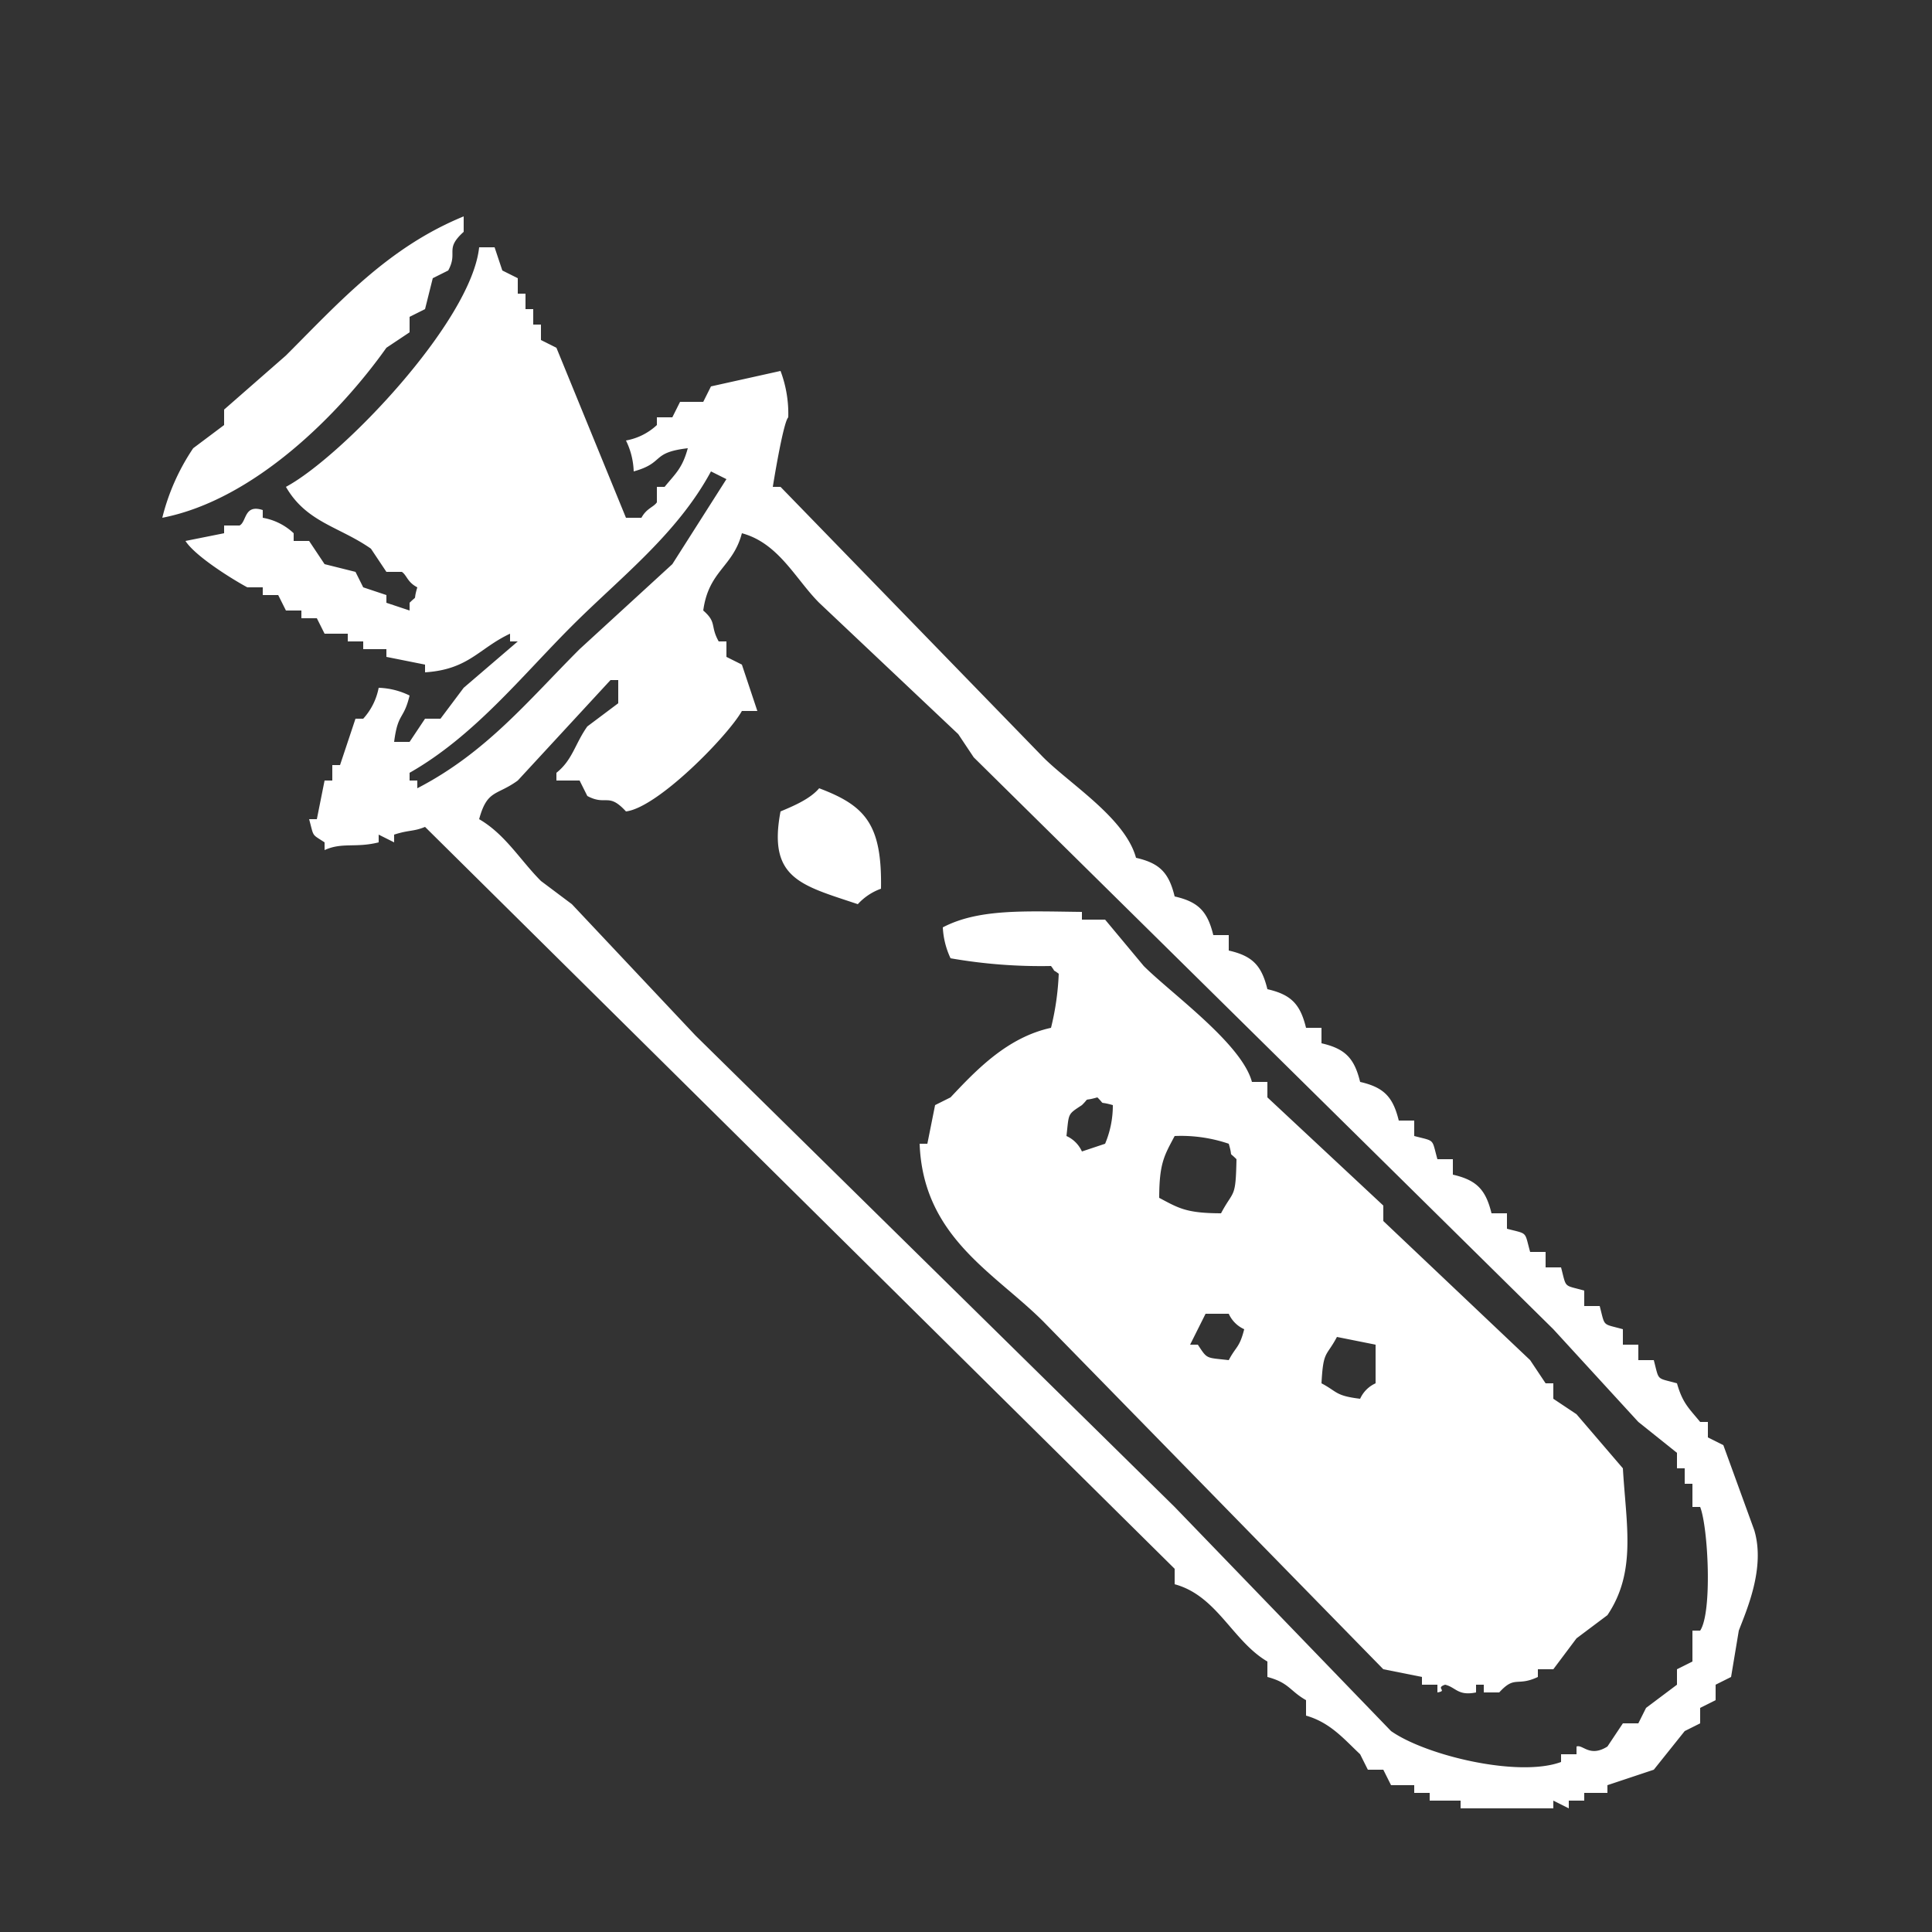 <svg xmlns="http://www.w3.org/2000/svg" width="128" height="128" viewBox="0 0 250 250">
  <rect x="0" y="0" width="250" height="250" fill="#333333" stroke="none"/>
  <defs>
    <style>
      .cls-1 {
        fill: #fff;
        fill-rule: evenodd;
      }
</style>
  </defs>
  <path id="Color_Fill_1" data-name="Color Fill 1" class="cls-1" d="M21,67a28.207,28.207,0,0,1,4-9l4-3V53l8-7c6.871-6.871,13.231-14,23-18v2c-2.524,2.275-.684,2.575-2,5l-2,1-1,4-2,1v2l-3,2C43.95,53.524,32.926,64.678,21,67ZM62,32h2l1,3,2,1v2h1v2h1v2h1v2l2,1,9,22h2c0.677-1.24,1.57-1.365,2-2V63h1c1.433-1.752,2.294-2.406,3-5-4.827.564-2.94,1.879-7,3a9.746,9.746,0,0,0-1-4,7.869,7.869,0,0,0,4-2V54h2l1-2h3l1-2,9-2a15.683,15.683,0,0,1,1,6c-0.674.68-2,9-2,9h1l34,35c3.5,3.5,10.6,7.868,12,13,3.087,0.7,4.254,1.949,5,5,3.087,0.7,4.254,1.949,5,5h2v2c3.087,0.7,4.254,1.949,5,5,3.087,0.705,4.254,1.949,5,5h2v2c3.087,0.705,4.254,1.949,5,5,3.087,0.705,4.254,1.949,5,5h2v2c2.762,0.723,2.237.279,3,3h2v2c3.087,0.705,4.254,1.949,5,5h2v2c2.762,0.723,2.237.279,3,3h2v2h2c0.723,2.762.279,2.237,3,3v2h2c0.723,2.762.279,2.237,3,3v2h2v2h2c0.723,2.762.279,2.237,3,3,0.732,2.591,1.561,3.238,3,5h1v2l2,1,4,11c1.462,4.866-.983,10.325-2,13q-0.5,3-1,6l-2,1v2l-2,1v2l-2,1-4,5-6,2v1h-3v1h-2v1l-2-1v1H189v-1h-4v-1h-2v-1h-3q-0.5-1-1-2h-2q-0.5-1-1-2c-2.091-1.966-3.857-4.1-7-5v-2c-2.128-1.212-2.177-2.252-5-3v-2c-4.524-2.66-6.507-8.511-12-10v-2L55,107c-1.512.627-2.035,0.364-4,1v1l-2-1v1c-2.974.751-4.715-.042-7,1v-1c-1.719-1.127-1.355-.633-2-3h1l1-5h1V99h1l2-6h1a8.23,8.23,0,0,0,2-4,9.746,9.746,0,0,1,4,1c-0.77,3.215-1.508,2.155-2,6h2l2-3h2l3-4,7-6H66V82c-4.044,1.894-5.338,4.63-11,5V86l-5-1V84H47V83H45V82H42l-1-2H39V79H37l-1-2H34V76H32c-2.1-1.138-6.754-4.056-8-6l5-1V68h2c0.939-.5.57-2.793,3-2v1a7.765,7.765,0,0,1,4,2v1h2l2,3,4,1,1,2,3,1v1l3,1V78c1.139-1.139.4,0,1-2-1.3-.673-1.343-1.556-2-2H50l-2-3c-4.122-2.88-8.338-3.39-11-8C44.271,59.092,60.994,41.6,62,32ZM92,61c-4.386,8.123-11.726,13.726-18,20-6.568,6.568-12.667,14.263-21,19v1h1v1c8.9-4.6,14.314-11.314,21-18L87,73l7-11Zm4,8c-1.149,4.394-4.3,4.828-5,10,1.808,1.569.862,1.977,2,4h1v2l2,1,2,6H96c-1.746,3.139-10.855,12.5-15,13-2.3-2.513-2.538-.682-5-2l-1-2H72v-1c2.1-1.674,2.394-3.739,4-6l4-3V88H79L67,101c-2.749,2-3.945,1.135-5,5,3.392,1.97,5.323,5.322,8,8l4,3,16,17,62,61,28,29c4.58,3.208,16.552,6.026,22,4v-1h2v-1c0.813-.319,1.691,1.451,4,0l2-3h2q0.5-1,1-2l4-3v-2l2-1v-4h1c1.588-2.368,1.038-13.353,0-16h-1v-3h-1v-2h-1v-2l-5-4-11-12L126,98l-2-3L106,78C102.942,74.942,100.766,70.279,96,69Zm10,33c5.931,2.245,8.152,4.617,8,13a7.49,7.49,0,0,0-3,2c-7.311-2.455-11.662-3.277-10-12C102.749,104.263,104.837,103.378,106,102Zm56,38h2v2l15,14v2l19,18,2,3h1v2l3,2,6,7c0.433,7.385,1.781,13.37-2,19l-4,3-3,4h-2v1c-2.734,1.291-2.943-.261-5,2h-2v-1h-1v1c-2.349.483-2.611-.671-4-1-1.345.436,0.4,0.781-1,1v-1h-2v-1l-5-1-44-45c-6.32-6.319-15.556-10.926-16-23h1q0.5-2.5,1-5l2-1c3.381-3.6,7.369-7.77,13-9a34.651,34.651,0,0,0,1-7c-1.135-.844-0.145.127-1-1a67.835,67.835,0,0,1-13-1,10.6,10.6,0,0,1-1-4c4.651-2.436,10.665-2.081,18-2v1h3l5,6C151.573,128.57,160.676,135.051,162,140Zm-18,3c-2.01-.574-0.865.12-2-1-2.01.574-.865-0.12-2,1-1.909,1.256-1.659,1.014-2,4a3.982,3.982,0,0,1,2,2l3-1A12.71,12.71,0,0,0,144,143Zm8,4c-1.339,2.523-1.99,3.5-2,8,2.523,1.339,3.5,1.99,8,2,1.643-3.1,1.9-1.8,2-7-1.139-1.139-.4,0-1-2A19.168,19.168,0,0,0,152,147Zm4,23q-1,2-2,4h1c1.256,1.909,1.014,1.659,4,2,0.945-1.8,1.385-1.574,2-4a3.982,3.982,0,0,1-2-2h-3Zm22,4-5-1c-1.382,2.612-1.769,1.693-2,6,2.078,1.094,1.771,1.611,5,2a3.982,3.982,0,0,1,2-2v-5Z" />
</svg>
